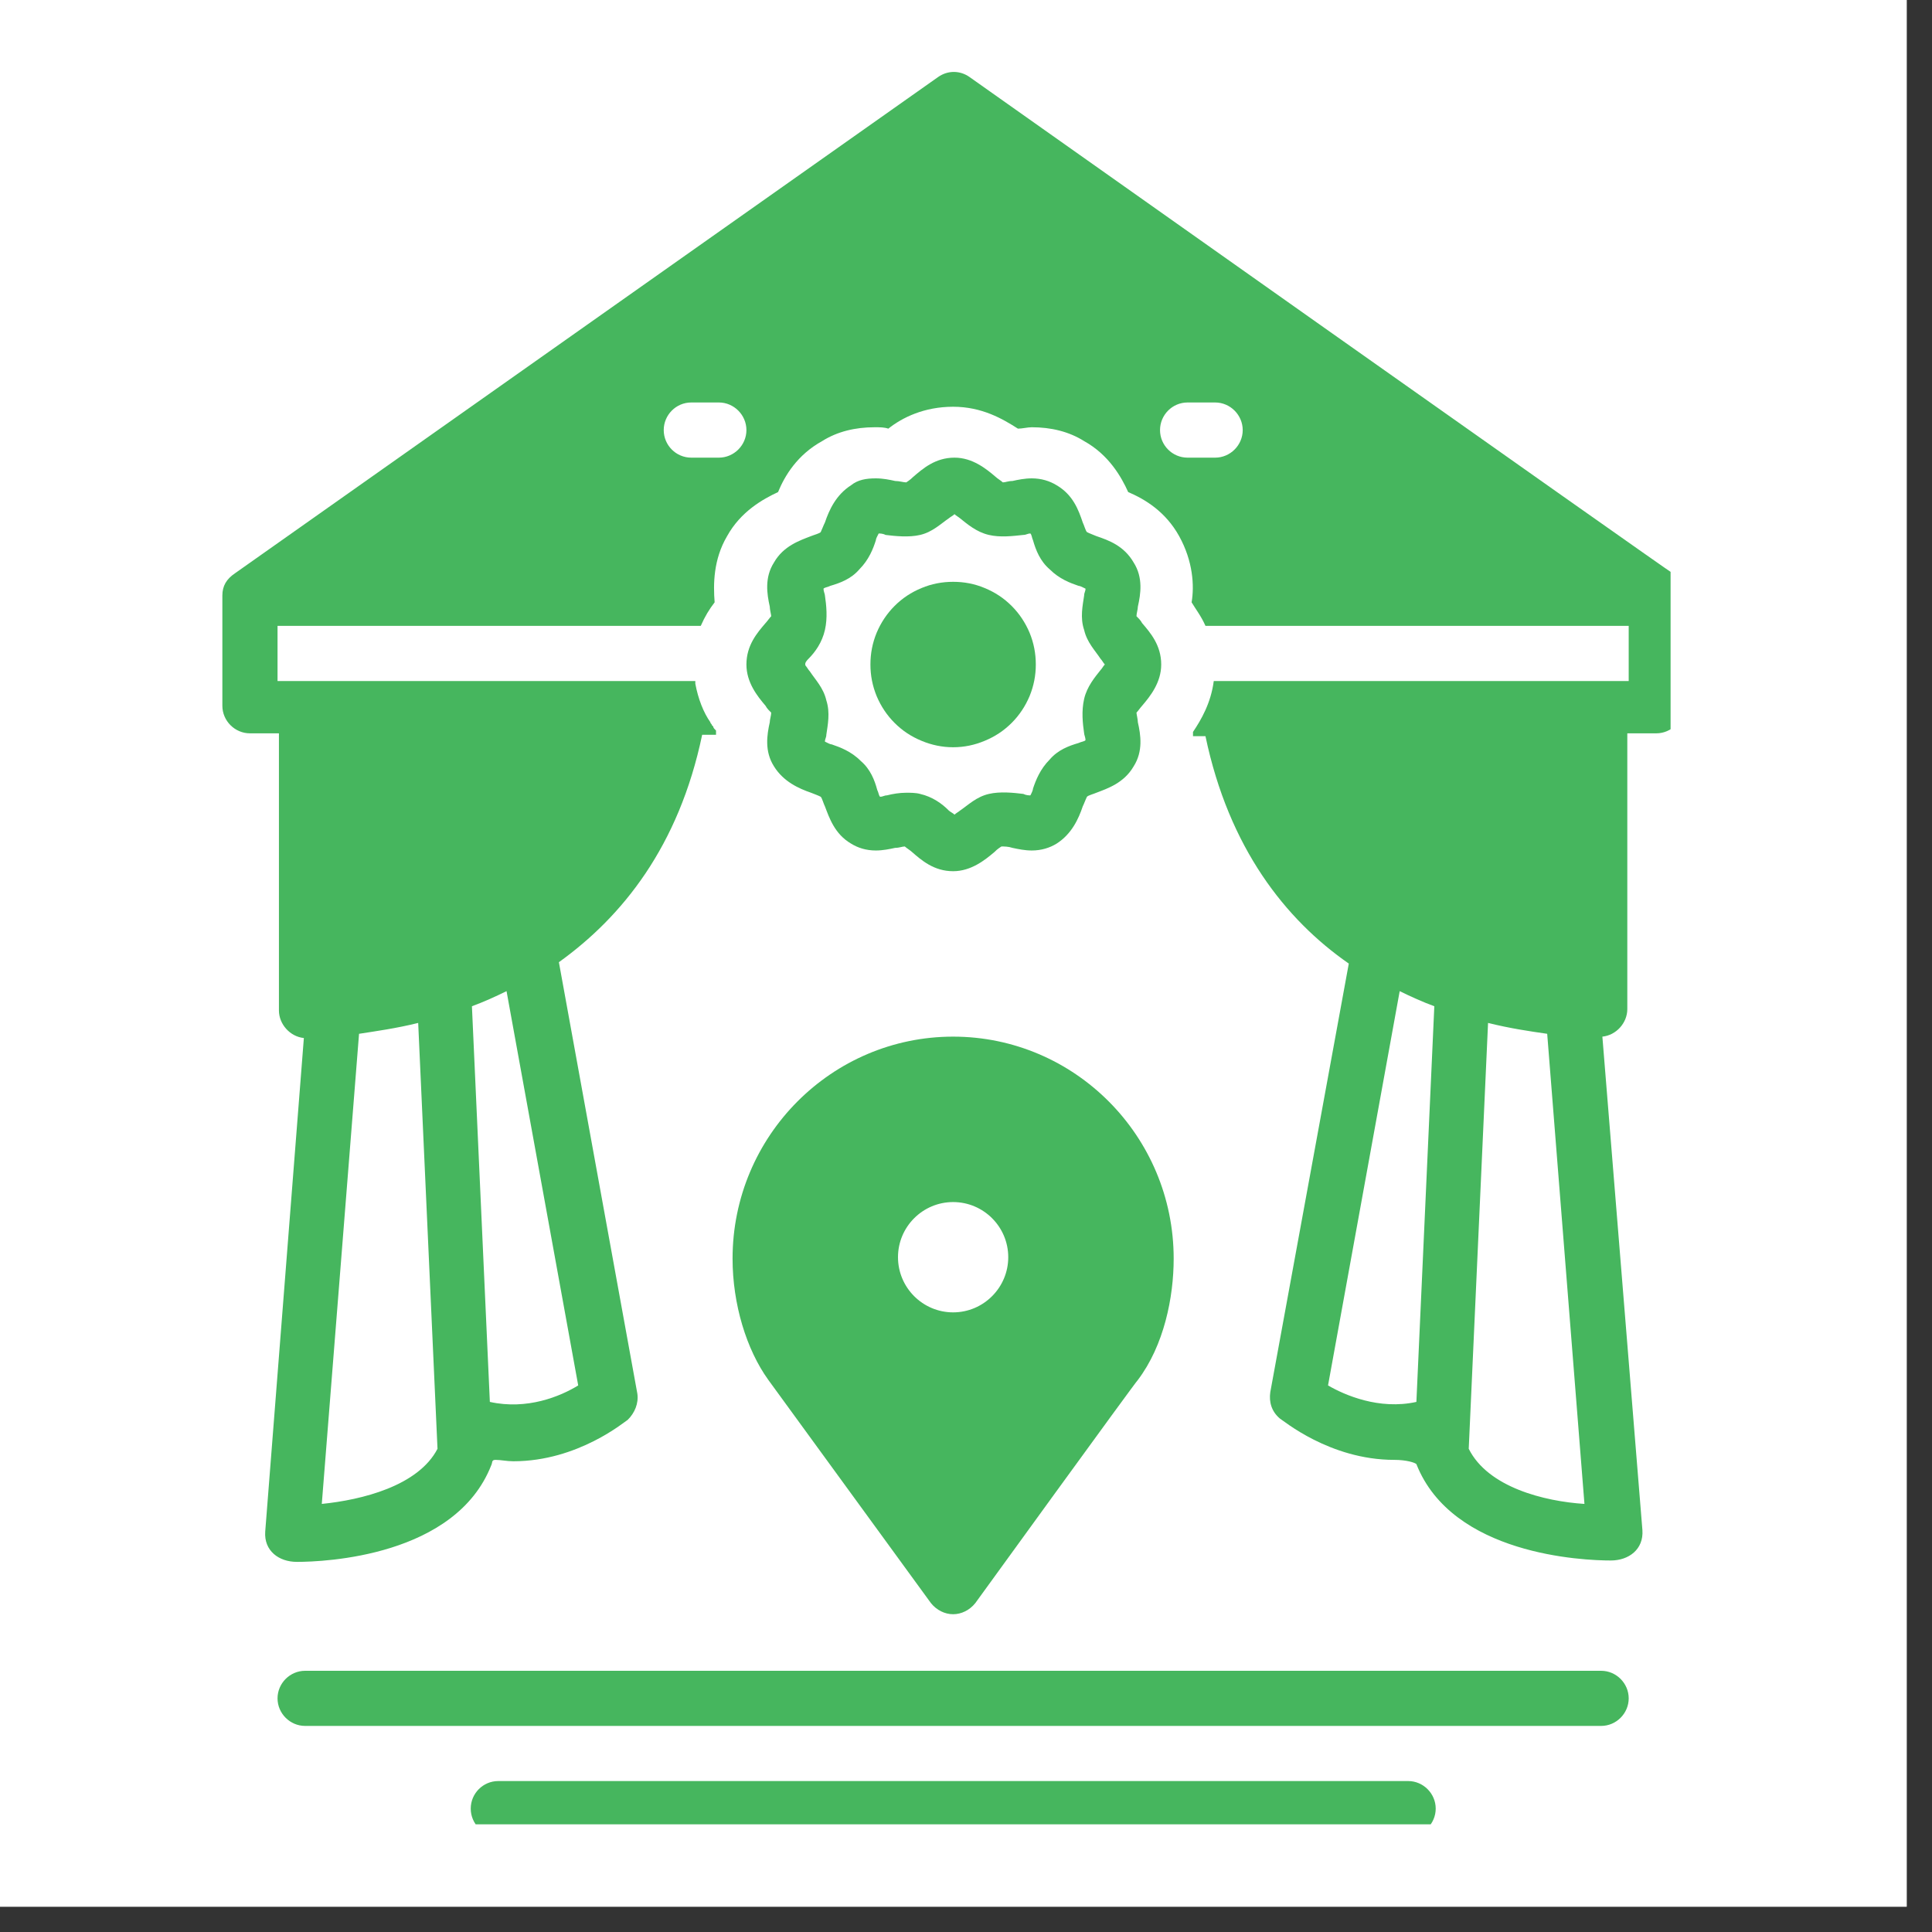 <svg xmlns="http://www.w3.org/2000/svg" xmlns:xlink="http://www.w3.org/1999/xlink" width="50" zoomAndPan="magnify" viewBox="0 0 37.5 37.5" height="50" preserveAspectRatio="xMidYMid meet" version="1.0"><rect x="0" y="0" width="37.5" height="37.5" fill="#333333" stroke="none"/><defs><clipPath id="743d88eb01"><path d="M 0 0 L 37.008 0 L 37.008 37.008 L 0 37.008 Z M 0 0 " clip-rule="nonzero"/></clipPath><clipPath id="b1288161eb"><path d="M 9 34 L 28 34 L 28 35.41 L 9 35.41 Z M 9 34 " clip-rule="nonzero"/></clipPath><clipPath id="670a40a4f3"><path d="M 4.301 1.363 L 32.426 1.363 L 32.426 31 L 4.301 31 Z M 4.301 1.363 " clip-rule="nonzero"/></clipPath></defs><g clip-path="url(#743d88eb01)"><path fill="#ffffff" d="M 0 0 L 37.008 0 L 37.008 37.008 L 0 37.008 Z M 0 0 " fill-opacity="1" fill-rule="nonzero"/><path fill="#ffffff" d="M 0 0 L 37.008 0 L 37.008 37.008 L 0 37.008 Z M 0 0 " fill-opacity="1" fill-rule="nonzero"/></g><path fill="#46b65e" d="M 31.078 32.43 L 5.922 32.43 C 5.629 32.43 5.387 32.672 5.387 32.965 C 5.387 33.258 5.629 33.5 5.922 33.5 L 31.078 33.5 C 31.371 33.5 31.613 33.258 31.613 32.965 C 31.613 32.672 31.371 32.43 31.078 32.43 Z M 31.078 32.43 " fill-opacity="1" fill-rule="nonzero"/><g clip-path="url(#b1288161eb)"><path fill="#46b65e" d="M 27.332 34.57 L 9.672 34.57 C 9.375 34.57 9.137 34.812 9.137 35.105 C 9.137 35.398 9.375 35.641 9.672 35.641 L 27.332 35.641 C 27.625 35.641 27.867 35.398 27.867 35.105 C 27.867 34.812 27.625 34.57 27.332 34.57 Z M 27.332 34.57 " fill-opacity="1" fill-rule="nonzero"/></g><path fill="#46b65e" d="M 14.488 12.898 C 14.488 13.246 14.699 13.512 14.859 13.699 C 14.887 13.754 14.941 13.805 14.969 13.832 C 14.969 13.887 14.941 13.969 14.941 14.02 C 14.887 14.262 14.836 14.582 15.023 14.875 C 15.207 15.172 15.504 15.305 15.742 15.387 C 15.797 15.41 15.879 15.438 15.93 15.465 C 15.957 15.492 15.984 15.598 16.012 15.652 C 16.094 15.867 16.199 16.188 16.52 16.375 C 16.652 16.457 16.812 16.508 17 16.508 C 17.137 16.508 17.27 16.48 17.375 16.457 C 17.457 16.457 17.512 16.43 17.562 16.43 C 17.59 16.457 17.672 16.508 17.699 16.535 C 17.883 16.695 18.125 16.91 18.5 16.91 C 18.848 16.91 19.117 16.695 19.305 16.535 C 19.355 16.48 19.438 16.43 19.438 16.43 C 19.492 16.43 19.57 16.43 19.652 16.457 C 19.758 16.48 19.891 16.508 20.027 16.508 C 20.211 16.508 20.375 16.457 20.508 16.375 C 20.801 16.188 20.934 15.895 21.016 15.652 C 21.043 15.598 21.07 15.52 21.098 15.465 C 21.121 15.438 21.23 15.41 21.281 15.387 C 21.496 15.305 21.816 15.199 22.004 14.875 C 22.191 14.582 22.141 14.262 22.086 14.02 C 22.086 13.969 22.059 13.859 22.059 13.832 C 22.086 13.805 22.141 13.727 22.168 13.699 C 22.328 13.512 22.539 13.246 22.539 12.898 C 22.539 12.523 22.328 12.281 22.168 12.094 C 22.141 12.039 22.086 11.988 22.059 11.961 C 22.059 11.906 22.086 11.828 22.086 11.773 C 22.141 11.531 22.191 11.211 22.004 10.918 C 21.816 10.594 21.523 10.488 21.281 10.406 C 21.23 10.383 21.148 10.355 21.098 10.328 C 21.07 10.301 21.043 10.195 21.016 10.141 C 20.934 9.898 20.828 9.605 20.508 9.418 C 20.375 9.336 20.211 9.285 20.027 9.285 C 19.891 9.285 19.758 9.312 19.652 9.336 C 19.57 9.336 19.516 9.363 19.465 9.363 C 19.438 9.336 19.355 9.285 19.328 9.258 C 19.141 9.098 18.875 8.883 18.527 8.883 C 18.152 8.883 17.91 9.098 17.723 9.258 C 17.672 9.312 17.59 9.363 17.59 9.363 C 17.535 9.363 17.457 9.336 17.375 9.336 C 17.27 9.312 17.137 9.285 17 9.285 C 16.812 9.285 16.652 9.312 16.52 9.418 C 16.227 9.605 16.094 9.898 16.012 10.141 C 15.984 10.195 15.957 10.273 15.93 10.328 C 15.906 10.355 15.797 10.383 15.742 10.406 C 15.531 10.488 15.207 10.594 15.023 10.918 C 14.836 11.211 14.887 11.531 14.941 11.773 C 14.941 11.828 14.969 11.934 14.969 11.961 C 14.941 11.988 14.887 12.066 14.859 12.094 C 14.699 12.281 14.488 12.523 14.488 12.898 Z M 15.691 12.789 C 15.824 12.656 15.957 12.469 16.012 12.227 C 16.066 11.988 16.039 11.746 16.012 11.559 C 16.012 11.531 15.984 11.477 15.984 11.426 C 16.012 11.398 16.066 11.398 16.117 11.371 C 16.305 11.316 16.52 11.238 16.68 11.051 C 16.867 10.863 16.949 10.648 17 10.488 C 17 10.461 17.027 10.406 17.055 10.355 C 17.082 10.355 17.137 10.355 17.188 10.383 C 17.375 10.406 17.645 10.434 17.859 10.383 C 18.098 10.328 18.258 10.168 18.418 10.059 C 18.445 10.035 18.5 10.008 18.527 9.98 C 18.555 10.008 18.605 10.035 18.633 10.059 C 18.77 10.168 18.953 10.328 19.195 10.383 C 19.41 10.434 19.652 10.406 19.863 10.383 C 19.918 10.383 19.945 10.355 20 10.355 C 20.027 10.383 20.027 10.434 20.051 10.488 C 20.105 10.676 20.188 10.891 20.375 11.051 C 20.562 11.238 20.773 11.316 20.934 11.371 C 20.961 11.371 21.016 11.398 21.07 11.426 C 21.07 11.477 21.043 11.504 21.043 11.559 C 21.016 11.746 20.961 11.988 21.043 12.227 C 21.098 12.469 21.258 12.629 21.363 12.789 C 21.391 12.816 21.418 12.871 21.445 12.898 C 21.418 12.922 21.391 12.977 21.363 13.004 C 21.258 13.137 21.098 13.324 21.043 13.566 C 20.988 13.805 21.016 14.047 21.043 14.234 C 21.043 14.262 21.07 14.316 21.07 14.367 C 21.043 14.395 20.988 14.395 20.934 14.422 C 20.746 14.477 20.535 14.555 20.375 14.742 C 20.188 14.93 20.105 15.145 20.051 15.305 C 20.051 15.332 20.027 15.387 20 15.438 C 19.973 15.438 19.918 15.438 19.863 15.41 C 19.676 15.387 19.41 15.359 19.195 15.41 C 18.953 15.465 18.793 15.625 18.633 15.734 C 18.605 15.758 18.555 15.785 18.527 15.812 C 18.5 15.785 18.445 15.758 18.418 15.734 C 18.285 15.598 18.098 15.465 17.859 15.41 C 17.777 15.387 17.672 15.387 17.59 15.387 C 17.457 15.387 17.324 15.41 17.215 15.438 C 17.164 15.438 17.137 15.465 17.082 15.465 C 17.055 15.438 17.055 15.387 17.027 15.332 C 16.977 15.145 16.895 14.93 16.707 14.77 C 16.52 14.582 16.305 14.504 16.145 14.449 C 16.117 14.449 16.066 14.422 16.012 14.395 C 16.012 14.34 16.039 14.316 16.039 14.262 C 16.066 14.074 16.117 13.832 16.039 13.594 C 15.984 13.352 15.824 13.191 15.719 13.031 C 15.691 13.004 15.664 12.949 15.637 12.922 C 15.609 12.871 15.664 12.816 15.691 12.789 Z M 15.691 12.789 " fill-opacity="1" fill-rule="nonzero"/><path fill="#46b65e" d="M 20.105 12.898 C 20.105 13.109 20.066 13.312 19.984 13.512 C 19.902 13.707 19.785 13.883 19.637 14.031 C 19.484 14.184 19.312 14.297 19.113 14.379 C 18.918 14.461 18.715 14.504 18.5 14.504 C 18.289 14.504 18.082 14.461 17.887 14.379 C 17.688 14.297 17.516 14.184 17.363 14.031 C 17.215 13.883 17.098 13.707 17.016 13.512 C 16.934 13.312 16.895 13.109 16.895 12.898 C 16.895 12.684 16.934 12.48 17.016 12.281 C 17.098 12.086 17.215 11.91 17.363 11.762 C 17.516 11.609 17.688 11.496 17.887 11.414 C 18.082 11.332 18.289 11.293 18.5 11.293 C 18.715 11.293 18.918 11.332 19.113 11.414 C 19.312 11.496 19.484 11.609 19.637 11.762 C 19.785 11.91 19.902 12.086 19.984 12.281 C 20.066 12.48 20.105 12.684 20.105 12.898 Z M 20.105 12.898 " fill-opacity="1" fill-rule="nonzero"/><g clip-path="url(#670a40a4f3)"><path fill="#46b65e" d="M 32.469 11.129 C 32.441 11.129 18.82 1.496 18.82 1.496 C 18.633 1.363 18.395 1.363 18.207 1.496 C 18.207 1.496 4.559 11.129 4.559 11.129 C 4.398 11.238 4.316 11.371 4.316 11.559 C 4.316 11.559 4.316 13.699 4.316 13.699 C 4.316 13.992 4.559 14.234 4.852 14.234 L 5.414 14.234 L 5.414 19.613 C 5.414 19.879 5.629 20.121 5.898 20.148 C 5.898 20.148 5.148 29.727 5.148 29.727 C 5.121 30.102 5.414 30.316 5.762 30.316 C 6.297 30.316 8.84 30.211 9.535 28.441 C 9.562 28.391 9.535 28.336 9.617 28.336 C 9.723 28.336 9.832 28.363 9.965 28.363 C 11.223 28.363 12.133 27.586 12.184 27.559 C 12.32 27.426 12.398 27.238 12.371 27.051 L 10.848 18.676 C 12.078 17.793 13.176 16.43 13.629 14.262 L 13.898 14.262 C 13.898 14.234 13.898 14.207 13.898 14.18 C 13.871 14.152 13.844 14.129 13.844 14.102 C 13.844 14.102 13.816 14.074 13.816 14.074 C 13.816 14.047 13.789 14.047 13.789 14.02 C 13.656 13.832 13.551 13.566 13.496 13.27 C 13.496 13.246 13.496 13.246 13.496 13.219 L 5.387 13.219 L 5.387 12.148 L 13.602 12.148 C 13.684 11.961 13.766 11.828 13.871 11.691 C 13.844 11.344 13.844 10.863 14.113 10.406 C 14.379 9.926 14.809 9.688 15.102 9.551 C 15.234 9.23 15.477 8.828 15.957 8.562 C 16.254 8.375 16.602 8.293 16.977 8.293 C 17.082 8.293 17.164 8.293 17.242 8.32 C 17.512 8.105 17.938 7.895 18.5 7.895 C 19.062 7.895 19.465 8.133 19.758 8.32 C 19.84 8.32 19.945 8.293 20.027 8.293 C 20.398 8.293 20.746 8.375 21.043 8.562 C 21.523 8.828 21.766 9.258 21.898 9.551 C 22.219 9.688 22.621 9.926 22.887 10.406 C 23.156 10.891 23.184 11.371 23.129 11.691 C 23.211 11.828 23.316 11.961 23.398 12.148 L 31.613 12.148 L 31.613 13.219 L 23.559 13.219 C 23.504 13.645 23.316 13.969 23.156 14.207 C 23.156 14.234 23.156 14.262 23.156 14.289 L 23.398 14.289 C 23.852 16.457 24.949 17.848 26.18 18.703 L 24.656 27.023 C 24.629 27.211 24.68 27.398 24.844 27.535 C 24.895 27.559 25.805 28.336 27.062 28.336 C 27.305 28.336 27.465 28.391 27.492 28.418 C 28.188 30.184 30.73 30.289 31.266 30.289 C 31.613 30.289 31.906 30.074 31.879 29.699 L 31.102 20.121 C 31.371 20.094 31.586 19.855 31.586 19.586 L 31.586 14.234 L 32.148 14.234 C 32.441 14.234 32.684 13.992 32.684 13.699 C 32.684 13.699 32.684 11.613 32.684 11.613 C 32.684 11.426 32.629 11.238 32.469 11.129 Z M 9.832 19.238 L 11.223 26.891 C 10.875 27.105 10.23 27.371 9.508 27.211 L 9.16 19.531 C 9.375 19.453 9.617 19.344 9.832 19.238 Z M 6.969 20.066 C 7.289 20.016 7.691 19.961 8.117 19.855 L 8.492 28.121 C 8.117 28.844 7.02 29.113 6.246 29.191 Z M 13.953 8.883 L 13.418 8.883 C 13.121 8.883 12.883 8.641 12.883 8.348 C 12.883 8.055 13.121 7.812 13.418 7.812 L 13.953 7.812 C 14.246 7.812 14.488 8.055 14.488 8.348 C 14.488 8.641 14.246 8.883 13.953 8.883 Z M 23.586 8.883 L 23.051 8.883 C 22.754 8.883 22.516 8.641 22.516 8.348 C 22.516 8.055 22.754 7.812 23.051 7.812 L 23.586 7.812 C 23.879 7.812 24.121 8.055 24.121 8.348 C 24.121 8.641 23.879 8.883 23.586 8.883 Z M 27.492 27.211 C 26.77 27.371 26.098 27.078 25.777 26.891 L 27.168 19.238 C 27.383 19.344 27.625 19.453 27.84 19.531 Z M 28.508 28.121 L 28.883 19.855 C 29.309 19.961 29.684 20.016 30.031 20.066 L 30.754 29.191 C 29.98 29.141 28.883 28.871 28.508 28.121 Z M 28.508 28.121 " fill-opacity="1" fill-rule="nonzero"/></g><path fill="#46b65e" d="M 14.914 26.785 L 18.07 31.117 C 18.18 31.254 18.34 31.332 18.5 31.332 C 18.66 31.332 18.82 31.254 18.93 31.117 C 18.93 31.117 22.031 26.836 22.086 26.785 C 22.594 26.113 22.781 25.18 22.781 24.43 C 22.781 22.047 20.855 20.121 18.5 20.121 C 16.145 20.121 14.219 22.047 14.219 24.43 C 14.219 25.312 14.488 26.195 14.914 26.785 Z M 18.5 23.332 C 19.09 23.332 19.57 23.812 19.57 24.402 C 19.57 24.992 19.09 25.473 18.5 25.473 C 17.91 25.473 17.43 24.992 17.43 24.402 C 17.43 23.812 17.91 23.332 18.5 23.332 Z M 18.5 23.332 " fill-opacity="1" fill-rule="nonzero"/></svg>